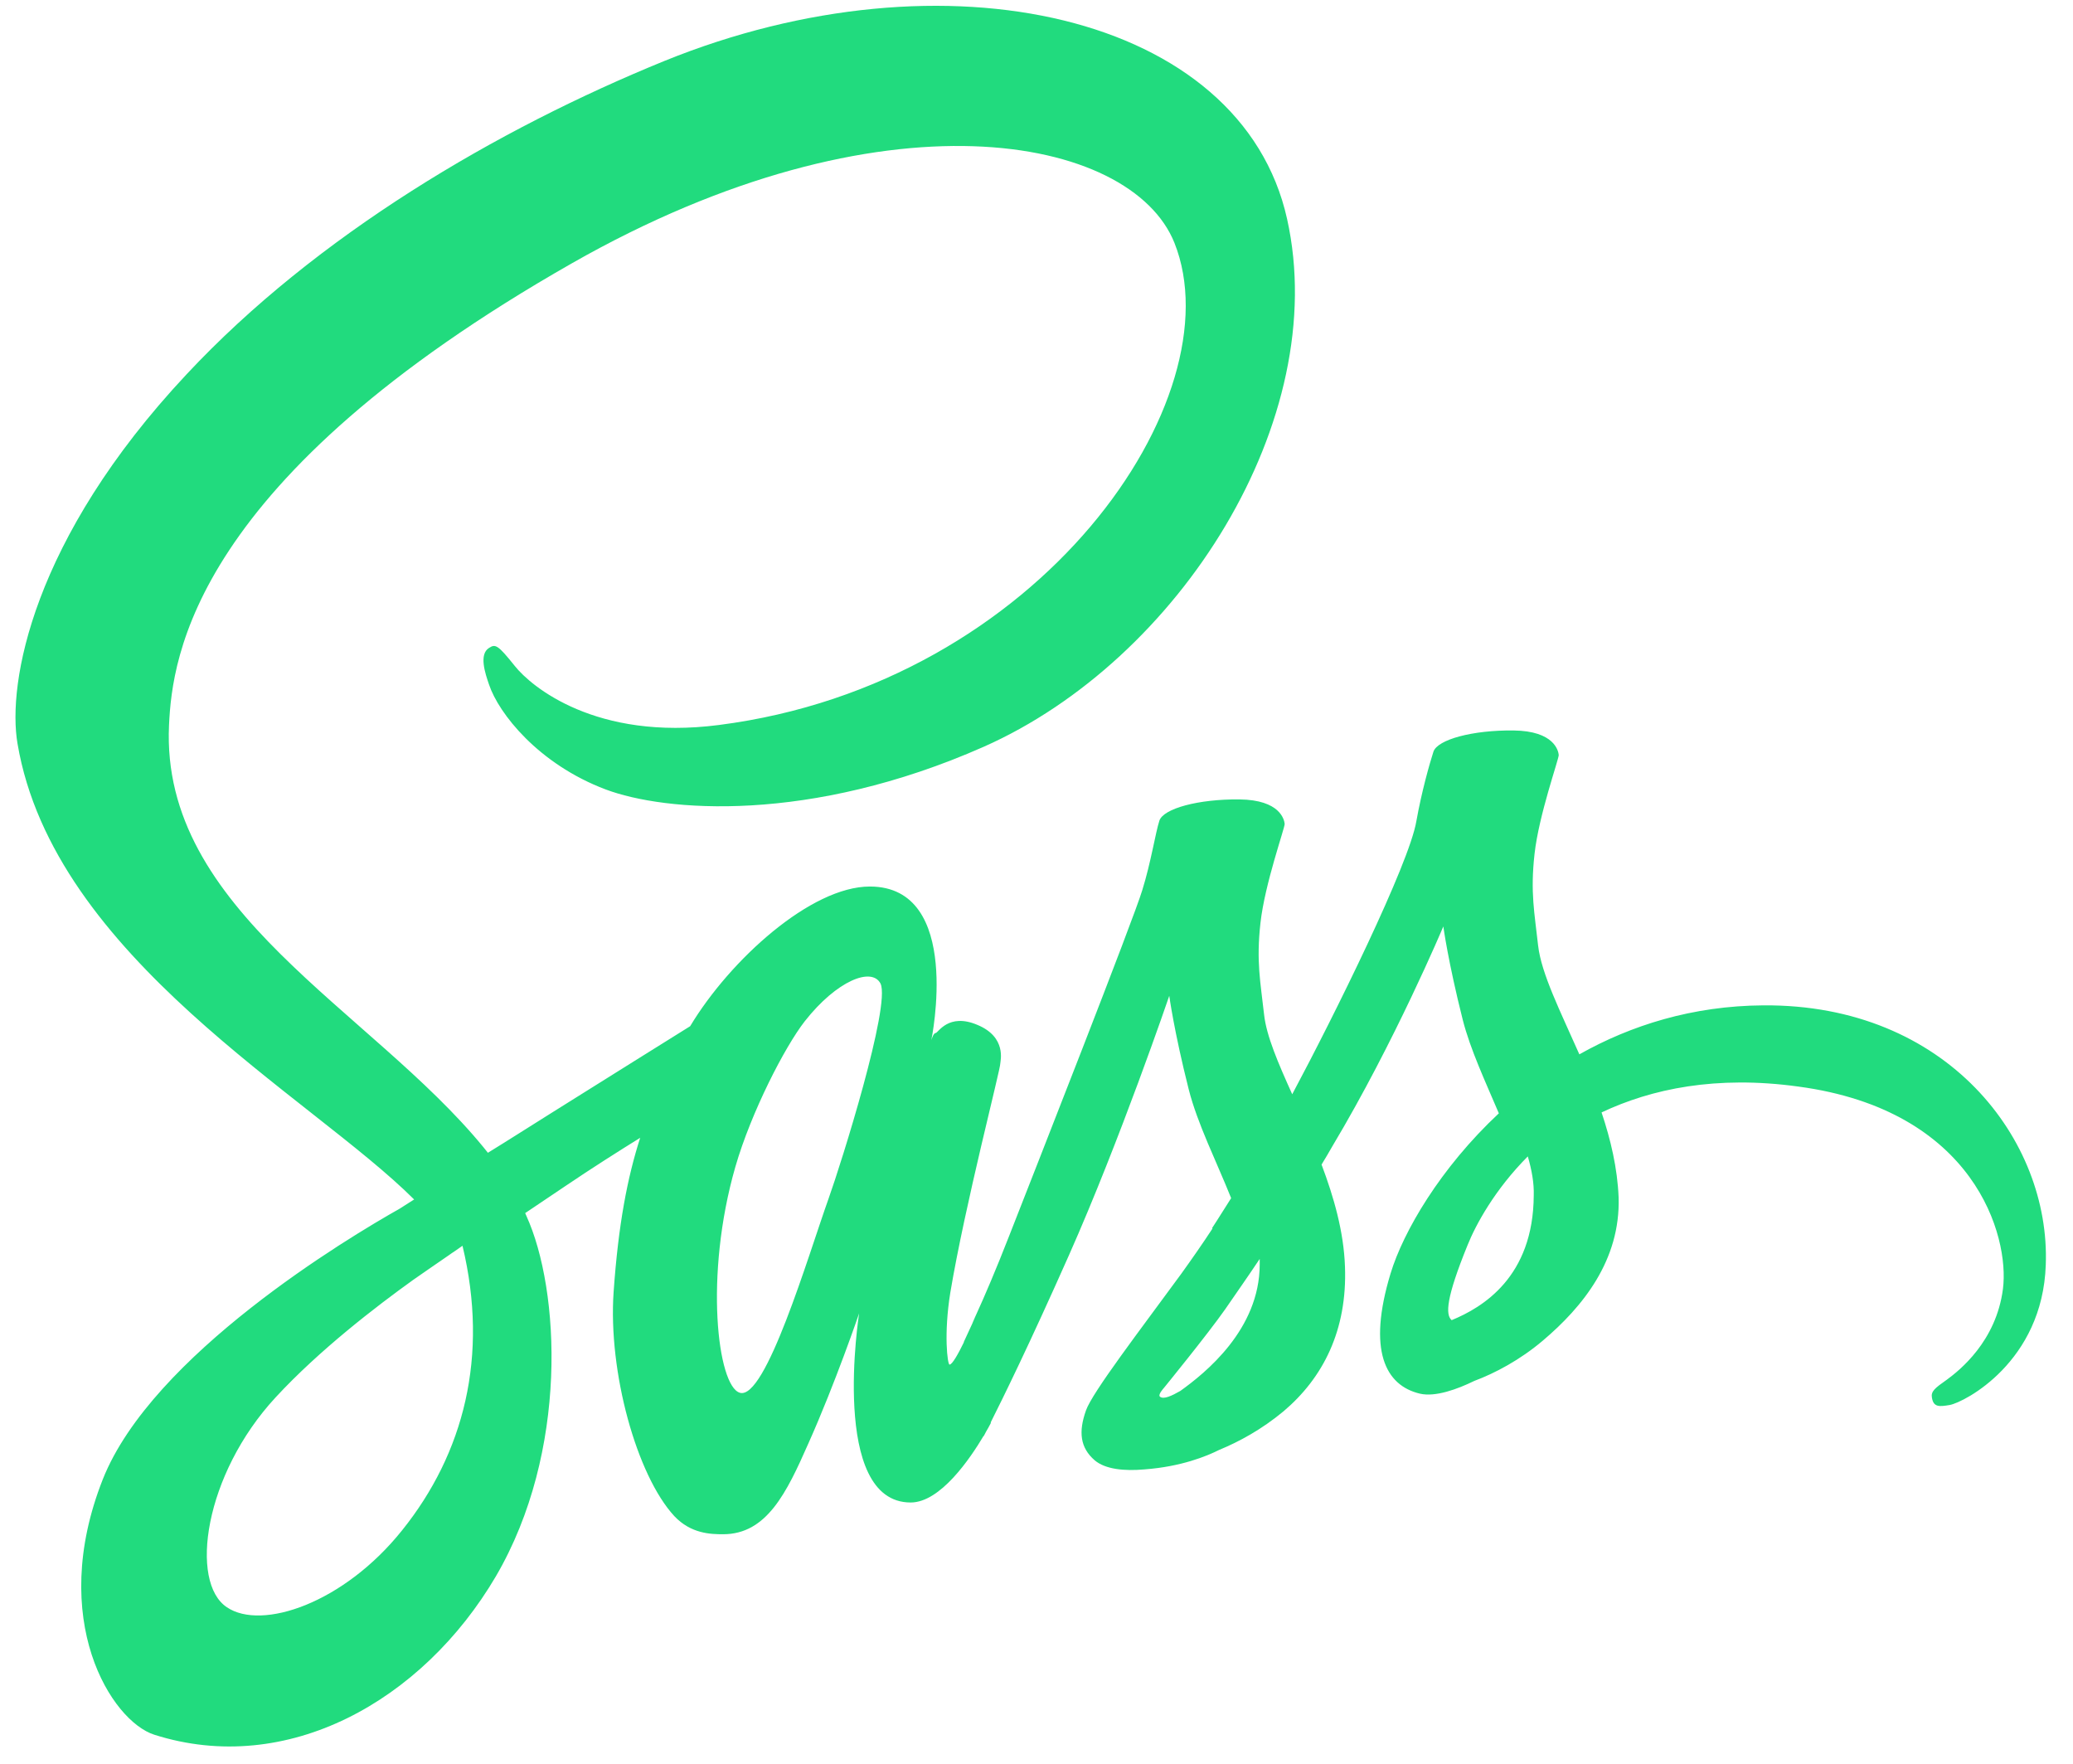 <svg width="67" height="57" viewBox="0 0 67 57" fill="none" xmlns="http://www.w3.org/2000/svg">
<path d="M56.993 32.488C54.699 32.503 52.712 33.133 51.045 34.071C50.43 32.679 49.815 31.462 49.712 30.553C49.597 29.498 49.456 28.853 49.597 27.592C49.738 26.331 50.379 24.543 50.379 24.397C50.366 24.265 50.238 23.62 48.917 23.605C47.597 23.59 46.456 23.898 46.328 24.294C46.2 24.69 45.944 25.599 45.777 26.537C45.546 27.915 43.136 32.796 41.765 35.361C41.316 34.364 40.932 33.485 40.855 32.781C40.739 31.726 40.598 31.081 40.739 29.82C40.88 28.559 41.521 26.771 41.521 26.625C41.508 26.493 41.38 25.848 40.06 25.833C38.74 25.819 37.599 26.126 37.471 26.522C37.343 26.918 37.202 27.856 36.919 28.765C36.65 29.674 33.446 37.823 32.612 39.949C32.189 41.033 31.818 41.898 31.549 42.485C31.279 43.071 31.536 42.529 31.51 42.587C31.279 43.086 31.151 43.364 31.151 43.364V43.379C30.972 43.745 30.779 44.097 30.689 44.097C30.625 44.097 30.497 43.115 30.715 41.767C31.189 38.937 32.343 34.525 32.33 34.364C32.33 34.291 32.548 33.514 31.587 33.118C30.651 32.722 30.318 33.382 30.241 33.382C30.164 33.382 30.1 33.617 30.1 33.617C30.1 33.617 31.138 28.648 28.113 28.648C26.216 28.648 23.601 31.008 22.306 33.162C21.486 33.675 19.742 34.76 17.897 35.918C17.192 36.358 16.461 36.827 15.769 37.252L15.628 37.076C11.962 32.605 5.181 29.439 5.463 23.429C5.565 21.245 6.232 15.485 18.486 8.507C28.523 2.791 36.561 4.359 37.958 7.848C39.945 12.832 33.663 22.095 23.229 23.429C19.256 23.942 17.166 22.183 16.641 21.524C16.089 20.835 16.012 20.805 15.807 20.937C15.474 21.142 15.679 21.758 15.807 22.125C16.115 23.048 17.397 24.69 19.576 25.511C21.486 26.229 26.152 26.625 31.792 24.133C38.112 21.333 43.047 13.564 41.598 7.071C40.124 0.46 30.536 -1.709 21.473 1.97C16.076 4.169 10.231 7.599 6.027 12.099C1.028 17.434 0.233 22.095 0.566 24.03C1.733 30.934 10.052 35.434 13.385 38.761C13.218 38.864 13.064 38.967 12.923 39.055C11.257 39.993 4.912 43.789 3.322 47.805C1.528 52.349 3.604 55.618 4.988 56.058C9.27 57.421 13.654 54.973 16.025 50.942C18.384 46.911 18.102 41.678 17.012 39.289L16.974 39.201L18.281 38.322C19.127 37.75 19.96 37.222 20.691 36.768C20.281 38.043 19.986 39.553 19.832 41.752C19.653 44.332 20.576 47.673 21.794 48.993C22.332 49.564 22.973 49.579 23.37 49.579C24.78 49.579 25.421 48.245 26.126 46.647C26.998 44.698 27.767 42.441 27.767 42.441C27.767 42.441 26.806 48.553 29.433 48.553C30.395 48.553 31.356 47.131 31.792 46.398V46.413C31.792 46.413 31.818 46.369 31.869 46.266C31.923 46.175 31.974 46.083 32.023 45.988V45.959C32.407 45.196 33.266 43.452 34.548 40.564C36.202 36.841 37.791 32.18 37.791 32.18C37.791 32.18 37.945 33.323 38.419 35.2C38.701 36.314 39.316 37.53 39.791 38.718C39.406 39.333 39.175 39.685 39.175 39.685L39.188 39.7C38.881 40.169 38.535 40.667 38.176 41.166C36.868 42.954 35.304 44.992 35.099 45.578C34.855 46.267 34.907 46.78 35.381 47.19C35.727 47.483 36.343 47.542 36.996 47.483C38.176 47.395 38.996 47.058 39.406 46.853C40.047 46.589 40.778 46.193 41.483 45.607C42.765 44.523 43.547 42.983 43.47 40.931C43.431 39.803 43.111 38.688 42.713 37.633C42.829 37.443 42.944 37.252 43.059 37.047C45.085 33.661 46.649 29.938 46.649 29.938C46.649 29.938 46.803 31.081 47.277 32.957C47.52 33.91 48.007 34.951 48.443 35.977C46.546 37.751 45.354 39.803 44.944 41.151C44.188 43.643 44.777 44.772 45.892 45.036C46.392 45.153 47.11 44.889 47.648 44.625C48.315 44.376 49.123 43.951 49.866 43.321C51.148 42.236 52.379 40.726 52.314 38.689C52.276 37.751 52.058 36.827 51.763 35.948C53.378 35.185 55.468 34.746 58.121 35.112C63.825 35.874 64.953 39.949 64.736 41.65C64.518 43.35 63.326 44.288 62.928 44.581C62.531 44.86 62.403 44.962 62.441 45.168C62.492 45.475 62.672 45.461 63.018 45.402C63.492 45.314 66.017 44.01 66.12 40.873C66.274 36.842 62.928 32.444 56.993 32.488ZM13 49.447C11.116 51.807 8.462 52.701 7.334 51.939C6.117 51.133 6.591 47.659 8.911 45.153C10.321 43.628 12.154 42.221 13.359 41.356C13.628 41.166 14.038 40.887 14.525 40.55C14.602 40.491 14.654 40.462 14.654 40.462C14.743 40.403 14.846 40.33 14.948 40.257C15.807 43.833 14.987 46.97 13 49.447ZM26.78 38.732C26.126 40.564 24.742 45.27 23.909 45.006C23.191 44.786 22.755 41.224 23.767 37.706C24.28 35.932 25.37 33.822 26.011 33.001C27.049 31.681 28.177 31.242 28.459 31.784C28.793 32.488 27.19 37.589 26.78 38.732ZM38.15 44.947C37.868 45.109 37.612 45.226 37.496 45.138C37.407 45.079 37.611 44.859 37.611 44.859C37.611 44.859 39.034 43.115 39.598 42.309C39.919 41.84 40.303 41.298 40.714 40.682V40.858C40.714 42.968 38.945 44.376 38.15 44.947ZM46.918 42.661C46.713 42.485 46.738 41.942 47.43 40.242C47.7 39.568 48.315 38.439 49.379 37.369C49.507 37.809 49.584 38.234 49.571 38.63C49.558 41.268 47.918 42.25 46.918 42.661Z" fill="#21DB7E"/>
</svg>

